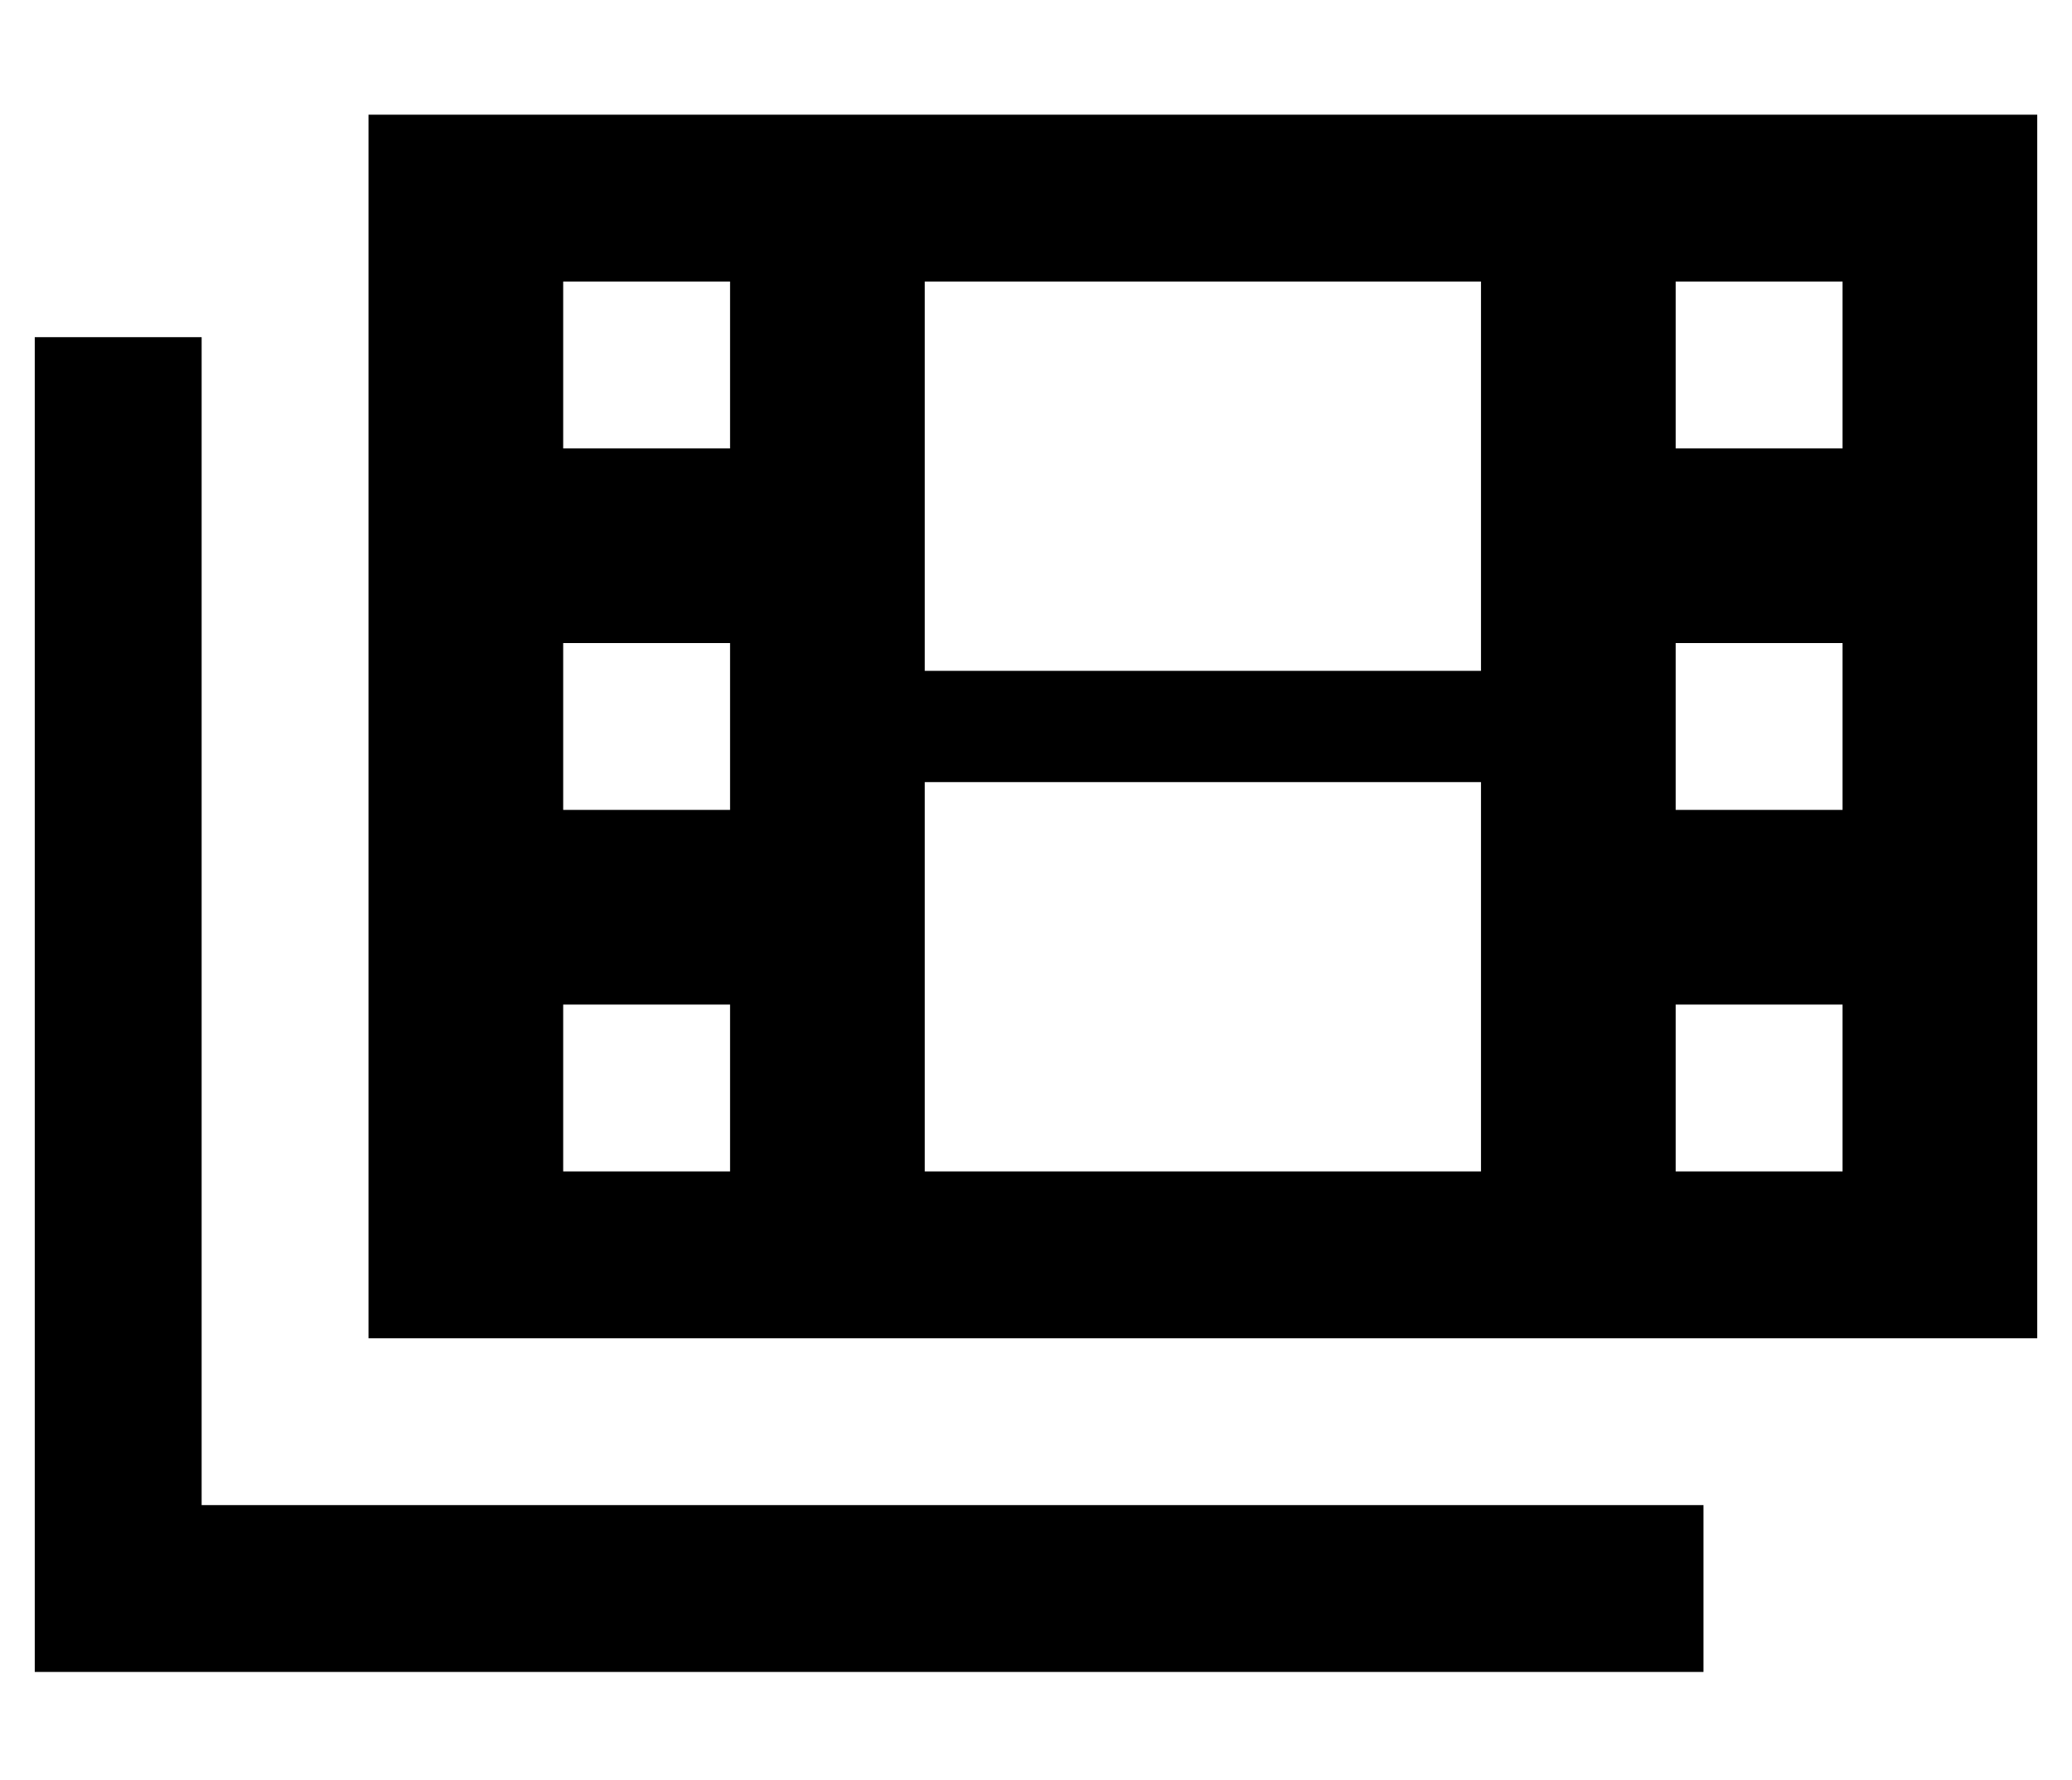 <?xml version="1.0" standalone="no"?>
<!DOCTYPE svg PUBLIC "-//W3C//DTD SVG 1.1//EN" "http://www.w3.org/Graphics/SVG/1.1/DTD/svg11.dtd" >
<svg xmlns="http://www.w3.org/2000/svg" xmlns:xlink="http://www.w3.org/1999/xlink" version="1.1" viewBox="-10 -40 596 512">
   <path fill="currentColor"
d="M576 -7h-480h480h-480v352v0h480v0v-352v0zM200 41v48v-48v48h-48v0v-48v0h48v0zM472 41h48h-48h48v48v0h-48v0v-48v0zM200 145v48v-48v48h-48v0v-48v0h48v0zM472 145h48h-48h48v48v0h-48v0v-48v0zM200 249v48v-48v48h-48v0v-48v0h48v0zM472 249h48h-48h48v48v0h-48v0
v-48v0zM416 41v112v-112v112h-160v0v-112v0h160v0zM256 185h160h-160h160v112v0h-160v0v-112v0zM48 81v-24v24v-24h-48v0v24v0v336v0v24v0h24h456v-48v0h-24h-408v-312v0z" />
</svg>
